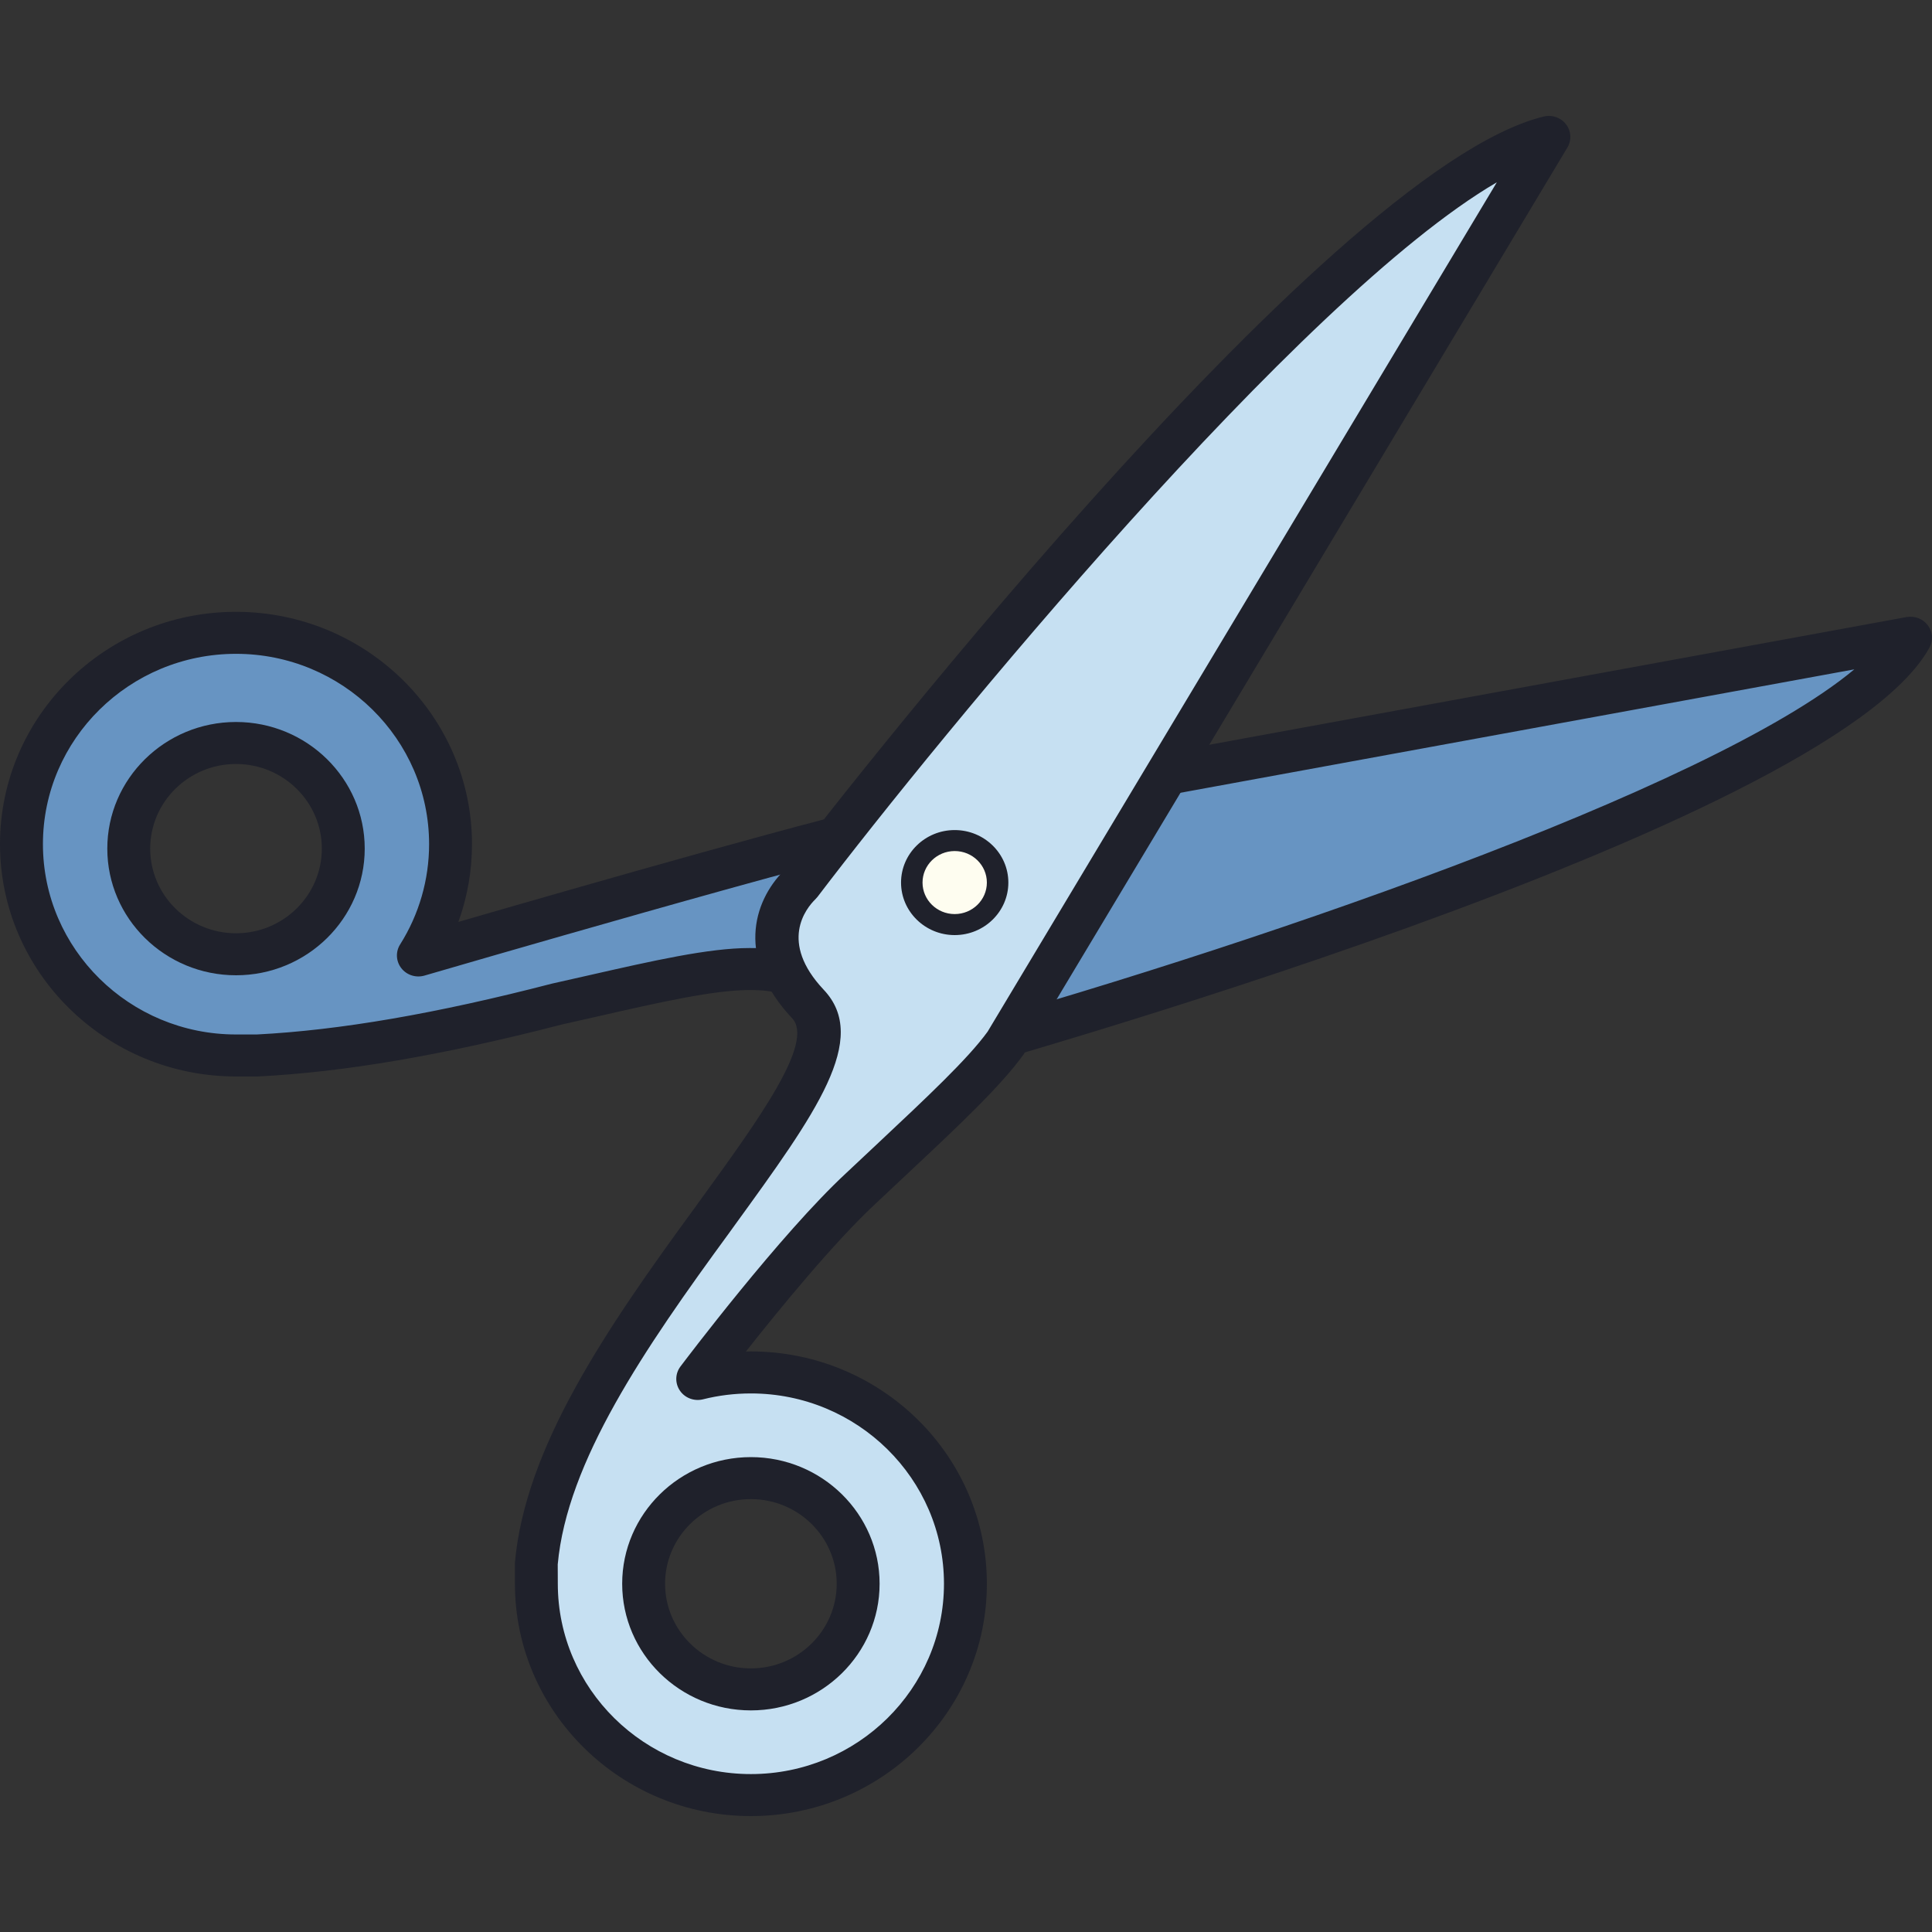 <svg width="50" height="50" viewBox="0 0 50 50" fill="none" xmlns="http://www.w3.org/2000/svg">
<rect x="0" y="0" width="50" height="50" fill="#333333" stroke="none"/>
<path d="M23.394 21.275C21.758 21.533 14.768 23.776 12.215 24.743C10.749 25.289 11.66 23.554 11.66 22.025C11.66 19.025 9.173 16.59 6.108 16.59C3.043 16.59 0.556 19.025 0.556 22.025C0.556 25.026 3.043 27.461 6.108 27.461C6.486 27.461 6.856 27.423 7.213 27.352C9.59 27.159 12.145 26.573 14.427 25.982C16.456 25.53 18.223 25.079 19.401 25.079C19.794 25.079 20.841 25.079 21.169 25.917C21.758 27.271 22.609 27.529 23.263 27.529C23.656 27.529 23.918 27.4 23.983 27.4C30.529 25.595 47.351 20.307 49.446 16.503L23.394 21.275ZM3.332 22.025C3.332 20.525 4.575 19.308 6.108 19.308C7.64 19.308 8.884 20.525 8.884 22.025C8.884 23.526 7.64 24.743 6.108 24.743C4.575 24.743 3.332 23.526 3.332 22.025Z" fill="#6794C2"/>
<path d="M23.263 28.073C22.46 28.073 21.356 27.736 20.658 26.13C20.481 25.678 19.894 25.622 19.401 25.622C18.471 25.622 17.087 25.936 15.484 26.301L14.549 26.512C11.493 27.303 8.917 27.746 6.691 27.858C6.681 27.859 6.673 27.859 6.663 27.859H6.107C2.74 27.859 0 25.162 0 21.846C0 18.531 2.74 15.834 6.107 15.834C9.475 15.834 12.215 18.531 12.215 21.846C12.215 22.537 12.095 23.217 11.863 23.859C14.762 23.019 21.962 20.95 23.305 20.738L49.343 15.969C49.554 15.933 49.767 16.015 49.893 16.184C50.02 16.353 50.035 16.578 49.933 16.762C47.336 21.478 25.078 27.663 24.132 27.924C24.112 27.929 24.092 27.933 24.072 27.936C23.886 27.993 23.618 28.073 23.263 28.073ZM19.401 24.535C19.852 24.535 21.224 24.535 21.687 25.723C22.179 26.853 22.823 26.985 23.263 26.985C23.458 26.985 23.605 26.94 23.713 26.907C23.765 26.892 23.816 26.876 23.87 26.866C32.029 24.613 44.223 20.463 47.989 17.323L23.496 21.809C21.9 22.061 11.095 25.217 10.986 25.248C10.767 25.312 10.527 25.237 10.387 25.058C10.247 24.879 10.234 24.634 10.355 24.442C10.845 23.665 11.105 22.767 11.105 21.846C11.105 19.13 8.863 16.921 6.108 16.921C3.352 16.921 1.111 19.13 1.111 21.846C1.111 24.562 3.352 26.772 6.108 26.772H6.649C8.794 26.662 11.292 26.232 14.285 25.456L15.233 25.242C16.902 24.863 18.344 24.535 19.401 24.535Z" fill="#1F212B"/>
<path d="M22.282 30.753C23.918 29.205 25.358 27.916 26.013 27.013L40.086 3.544C34.522 4.898 20.907 22.629 20.71 22.886C20.645 22.951 19.27 24.241 20.907 25.982C21.824 26.949 20.384 28.883 18.42 31.591C16.39 34.364 13.903 37.78 13.642 40.682C13.642 40.682 13.881 40.84 13.881 41.051C13.881 44.051 16.369 46.486 19.433 46.486C22.498 46.486 24.986 44.051 24.986 41.051C24.986 38.05 22.498 35.615 19.433 35.615C18.313 35.615 20.271 32.614 22.282 30.753ZM19.433 38.333C20.965 38.333 22.209 39.55 22.209 41.051C22.209 42.551 20.965 43.768 19.433 43.768C17.901 43.768 16.657 42.551 16.657 41.051C16.657 39.55 17.901 38.333 19.433 38.333Z" fill="#C6E0F2"/>
<path d="M24.707 21.754C24.094 21.754 23.597 22.24 23.597 22.841C23.597 23.441 24.094 23.928 24.707 23.928C25.321 23.928 25.818 23.441 25.818 22.841C25.818 22.24 25.321 21.754 24.707 21.754Z" fill="#FEFDF0"/>
<path d="M24.707 24.2C23.942 24.2 23.319 23.59 23.319 22.841C23.319 22.091 23.942 21.482 24.707 21.482C25.473 21.482 26.096 22.091 26.096 22.841C26.096 23.59 25.473 24.2 24.707 24.2ZM24.707 22.025C24.248 22.025 23.875 22.391 23.875 22.841C23.875 23.29 24.248 23.656 24.707 23.656C25.167 23.656 25.54 23.29 25.54 22.841C25.54 22.391 25.167 22.025 24.707 22.025Z" fill="#1F212B"/>
<path d="M19.433 47C16.066 47 13.326 44.303 13.326 40.987V40.44C13.592 37.465 15.674 34.409 17.968 31.274L18.098 31.094C19.636 28.975 21.089 26.973 20.499 26.351C19.056 24.816 19.48 23.341 20.288 22.531C20.94 21.68 34.224 4.41 39.951 3.016C40.168 2.963 40.396 3.043 40.53 3.218C40.664 3.393 40.678 3.63 40.564 3.818L26.491 27.288C25.895 28.116 24.785 29.157 23.5 30.361L22.667 31.144C22.666 31.145 22.664 31.147 22.663 31.148C21.608 32.125 20.183 33.864 19.305 34.976C19.348 34.976 19.39 34.975 19.432 34.975C22.8 34.975 25.54 37.672 25.54 40.987C25.54 44.303 22.8 47 19.433 47ZM38.738 4.718C33.641 7.688 24.328 19.042 21.156 23.212C21.14 23.232 21.123 23.251 21.105 23.269C20.856 23.512 20.155 24.379 21.316 25.613C22.517 26.881 21.119 28.807 19.004 31.723L18.873 31.905C16.67 34.914 14.674 37.834 14.434 40.487L14.436 40.987C14.436 43.703 16.677 45.913 19.433 45.913C22.189 45.913 24.43 43.704 24.43 40.987C24.43 38.271 22.189 36.062 19.433 36.062C19.013 36.062 18.596 36.113 18.195 36.214C17.967 36.271 17.727 36.181 17.597 35.991C17.466 35.8 17.471 35.55 17.61 35.365C17.715 35.226 20.199 31.934 21.899 30.359L22.733 29.576C23.976 28.409 25.051 27.402 25.56 26.698L38.738 4.718Z" fill="#1F212B"/>
<path d="M19.433 44.265C17.596 44.265 16.102 42.795 16.102 40.987C16.102 39.18 17.596 37.71 19.433 37.71C21.27 37.71 22.764 39.18 22.764 40.987C22.764 42.795 21.27 44.265 19.433 44.265ZM19.433 38.797C18.208 38.797 17.212 39.78 17.212 40.987C17.212 42.195 18.208 43.178 19.433 43.178C20.658 43.178 21.654 42.195 21.654 40.987C21.654 39.78 20.658 38.797 19.433 38.797Z" fill="#1F212B"/>
<path d="M6.108 25.24C4.271 25.24 2.777 23.77 2.777 21.962C2.777 20.155 4.271 18.685 6.108 18.685C7.945 18.685 9.439 20.155 9.439 21.962C9.439 23.77 7.945 25.24 6.108 25.24ZM6.108 19.772C4.883 19.772 3.887 20.755 3.887 21.962C3.887 23.17 4.883 24.153 6.108 24.153C7.333 24.153 8.329 23.17 8.329 21.962C8.329 20.755 7.333 19.772 6.108 19.772Z" fill="#1F212B"/>
</svg>
